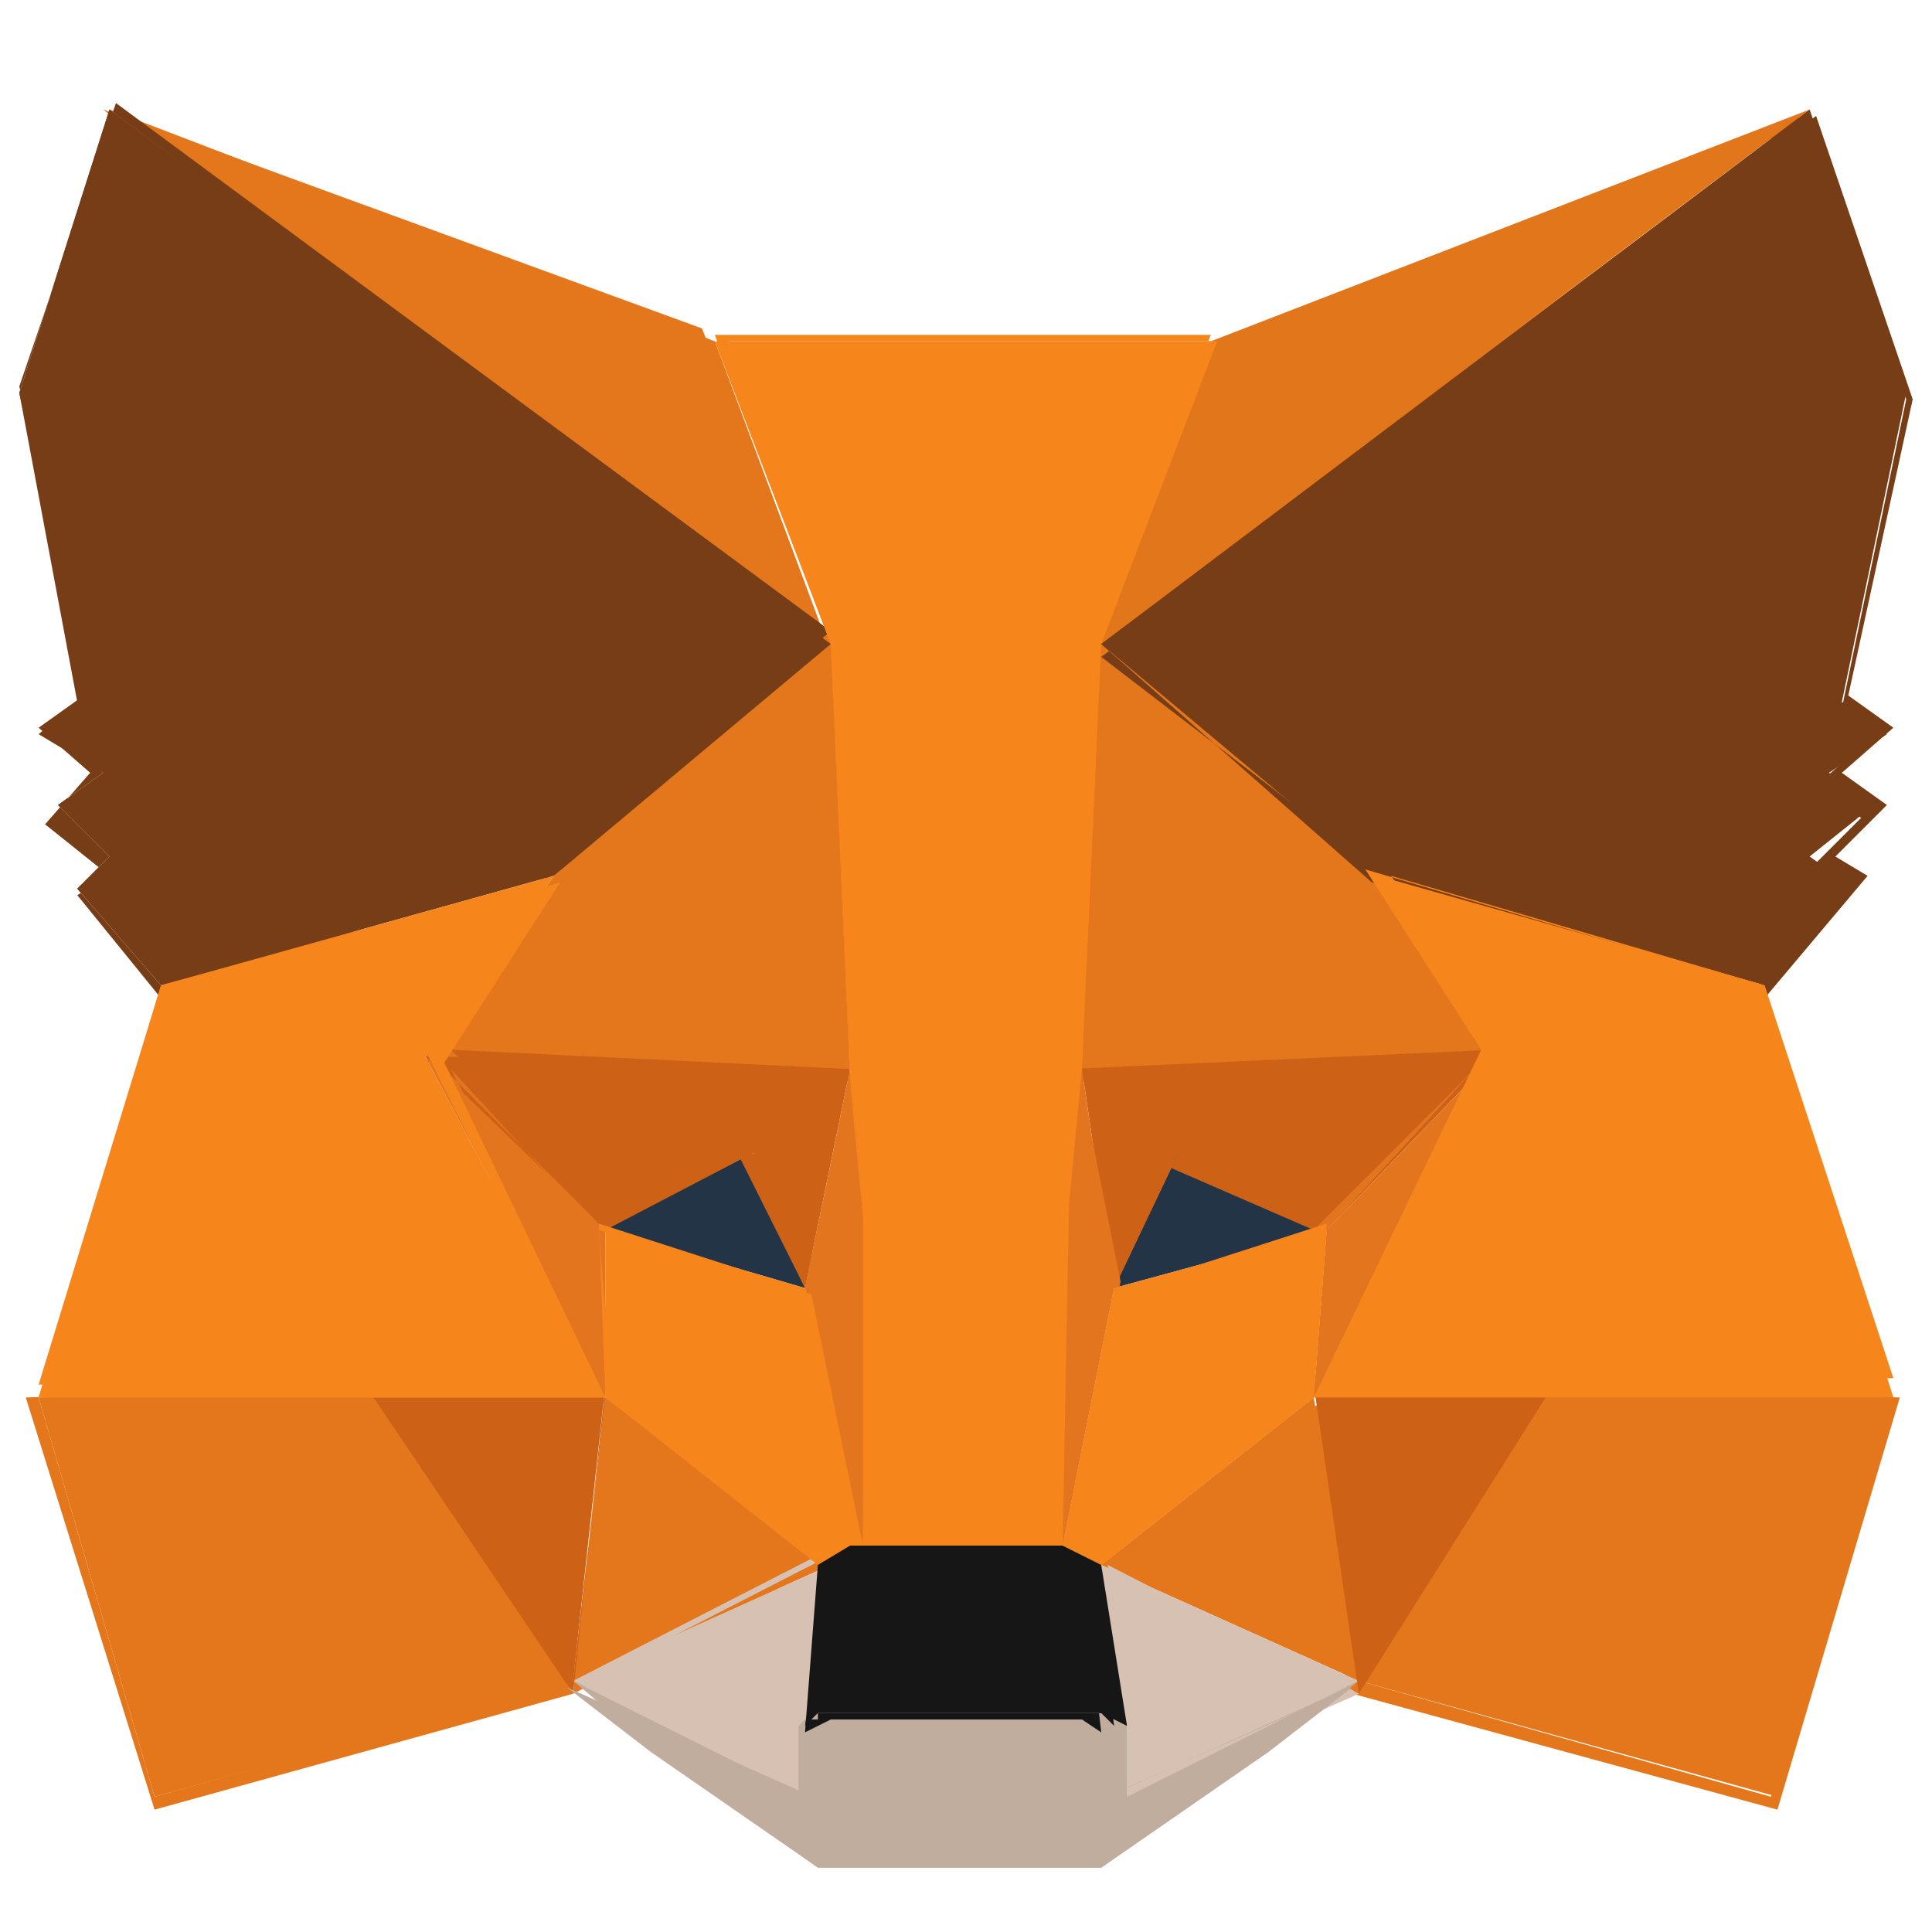 <?xml version="1.0" encoding="utf-8"?>
<!-- Generator: Adobe Illustrator 22.1.0, SVG Export Plug-In . SVG Version: 6.00 Build 0)  -->
<svg version="1.1" id="Layer_1" xmlns:ev="http://www.w3.org/2001/xml-events"
	 xmlns="http://www.w3.org/2000/svg" xmlns:xlink="http://www.w3.org/1999/xlink" x="0px" y="0px" viewBox="0 0 30 30"
	 style="enable-background:new 0 0 30 30;" xml:space="preserve">
<style type="text/css">
	.st0{fill:#E2761B;}
	.st1{fill:#E4761B;}
	.st2{fill:#D7C1B3;}
	.st3{fill:#233447;}
	.st4{fill:#CD6116;}
	.st5{fill:#E4751F;}
	.st6{fill:#F6851B;}
	.st7{fill:#C0AD9E;}
	.st8{fill:#161616;}
	.st9{fill:#763D16;}
</style>
<script  xmlns=""></script>
<script  xmlns=""></script>
<g>
	<g>
		<g>
			<polygon class="st0" points="28.1,1.7 16.8,10.2 18.8,5.3 			"/>
		</g>
		<g>
			<path class="st0" d="M16.8,10.4C16.6,10.4,16.6,10.4,16.8,10.4C16.6,10.4,16.6,10.2,16.8,10.4l2.1-5.1l0,0l9.3-3.4l0,0l0,0
				L16.8,10.4L16.8,10.4z M18.9,5.3L17,10l11-8.2L18.9,5.3z"/>
		</g>
	</g>
	<g>
		<g>
			<g>
				<polygon class="st1" points="1.7,1.7 13,10.4 11.1,5.3 				"/>
			</g>
			<g>
				<path class="st1" d="M13,10.4L13,10.4L1.6,1.7l0,0l0,0l9.3,3.4l0,0L13,10.4C13.2,10.4,13.2,10.4,13,10.4
					C13.2,10.4,13,10.4,13,10.4z M2.1,2l10.8,8.2l-2-4.9L2.1,2z"/>
			</g>
		</g>
		<g>
			<g>
				<polygon class="st1" points="24,21.5 21.1,26.1 27.6,27.9 29.4,21.7 				"/>
			</g>
			<g>
				<path class="st1" d="M27.6,28.1C27.4,28.1,27.4,28.1,27.6,28.1l-6.6-1.8l0,0l0,0l3.1-4.8l0,0l5.4,0.2l0,0l0,0L27.6,28.1
					L27.6,28.1z M21.1,26.1l6.4,1.8l1.8-6.2L24,21.5L21.1,26.1z"/>
			</g>
		</g>
		<g>
			<g>
				<polygon class="st1" points="0.6,21.7 2.4,27.9 8.9,26.1 5.8,21.5 				"/>
			</g>
			<g>
				<path class="st1" d="M2.4,28.1L2.4,28.1l-2-6.4l0,0l0,0l5.4-0.2l0,0l3.1,4.8l0,0l0,0L2.4,28.1L2.4,28.1z M0.6,21.7l1.8,6.2
					l6.4-1.8l-2.9-4.6L0.6,21.7z"/>
			</g>
		</g>
		<g>
			<g>
				<polygon class="st1" points="8.6,13.6 6.6,16.4 13.2,16.6 13,9.7 				"/>
			</g>
			<g>
				<path class="st1" d="M13.2,16.8L13.2,16.8l-6.6-0.3l0,0l0,0l1.8-2.8l0,0l4.4-3.9l0,0l0,0L13.2,16.8
					C13.2,16.6,13.2,16.6,13.2,16.8L13.2,16.8z M6.8,16.3l6.4,0.3l-0.3-6.9l-4.3,3.8L6.8,16.3z"/>
			</g>
		</g>
		<g>
			<g>
				<polygon class="st1" points="21.4,13.6 16.8,9.6 16.8,16.6 23.2,16.4 				"/>
			</g>
			<g>
				<path class="st1" d="M16.8,16.8C16.6,16.8,16.6,16.8,16.8,16.8C16.6,16.6,16.6,16.6,16.8,16.8l0.2-7l0,0l0,0l4.4,3.9l0,0
					l1.8,2.8l0,0l0,0L16.8,16.8L16.8,16.8z M17,9.7l-0.2,6.9l6.4-0.3l-1.8-2.6L17,9.7z"/>
			</g>
		</g>
		<g>
			<g>
				<polygon class="st1" points="8.9,26.1 12.9,24.3 9.4,21.7 				"/>
			</g>
			<g>
				<path class="st1" d="M8.9,26.3L8.9,26.3C8.9,26.3,8.8,26.3,8.9,26.3l0.5-4.6l0,0l0,0l3.4,2.6l0,0l0,0L8.9,26.3L8.9,26.3z
					 M9.4,21.8l-0.5,4.3l3.8-1.8L9.4,21.8z"/>
			</g>
		</g>
		<g>
			<g>
				<polygon class="st1" points="17.1,24.3 21.1,26.1 20.4,21.7 				"/>
			</g>
			<g>
				<path class="st1" d="M21.1,26.3L21.1,26.3l-3.9-2l0,0l0,0l3.4-2.6l0,0l0,0L21.1,26.3L21.1,26.3L21.1,26.3z M17.1,24.3l3.8,1.8
					l-0.5-4.3L17.1,24.3z"/>
			</g>
		</g>
	</g>
	<g>
		<g>
			<polygon class="st2" points="21.1,26.1 17.1,24.3 17.5,26.8 17.5,27.9 			"/>
			<path class="st2" d="M17.5,27.9C17.3,27.9,17.3,27.9,17.5,27.9C17.3,27.9,17.3,27.9,17.5,27.9v-1.1l-0.3-2.5l0,0l0,0l3.9,2l0,0
				l0,0L17.5,27.9L17.5,27.9z M17.1,24.3l0.3,2.5v1l3.4-1.6L17.1,24.3z"/>
		</g>
		<g>
			<polygon class="st2" points="8.9,26.1 12.5,27.9 12.5,26.8 12.9,24.3 			"/>
			<path class="st2" d="M12.5,27.9L12.5,27.9l-3.6-1.8l0,0l0,0l3.9-2l0,0l0,0l-0.3,2.6V27.9L12.5,27.9L12.5,27.9z M9.1,26.1l3.4,1.6
				v-1l0.3-2.5L9.1,26.1z"/>
		</g>
	</g>
	<g>
		<g>
			<polygon class="st3" points="12.5,20 9.4,19.1 11.6,17.9 			"/>
		</g>
		<g>
			<path class="st3" d="M12.5,20L12.5,20l-3.3-1l0,0l0,0l2.3-1l0,0L12.5,20C12.7,20,12.7,20,12.5,20C12.7,20,12.5,20,12.5,20z
				 M9.6,19.1l2.9,0.8l-0.8-1.8L9.6,19.1z"/>
		</g>
	</g>
	<g>
		<g>
			<polygon class="st3" points="17.3,20 18.3,17.9 20.6,19.1 			"/>
		</g>
		<g>
			<path class="st3" d="M17.3,20L17.3,20L17.3,20l1-2.1l0,0l2.3,1l0,0l0,0L17.3,20L17.3,20z M18.3,18.1l-0.8,1.8l2.9-0.8L18.3,18.1z
				"/>
		</g>
	</g>
	<g>
		<g>
			<polygon class="st4" points="8.9,26.1 9.4,21.5 5.8,21.7 			"/>
			<path class="st4" d="M8.9,26.3L8.9,26.3l-3.1-4.6l0,0l0,0l3.6-0.2l0,0l0,0L8.9,26.3L8.9,26.3L8.9,26.3z M6,21.7l2.9,4.4l0.5-4.4
				H6z"/>
		</g>
		<g>
			<polygon class="st4" points="20.4,21.5 21.1,26.1 24,21.7 			"/>
			<path class="st4" d="M21.1,26.3L21.1,26.3C20.9,26.3,20.9,26.3,21.1,26.3l-0.7-4.8l0,0l0,0l3.6,0.2l0,0l0,0L21.1,26.3L21.1,26.3z
				 M20.6,21.5l0.5,4.4l2.9-4.4H20.6z"/>
		</g>
		<g>
			<polygon class="st4" points="23.2,16.4 16.8,16.6 17.3,20 18.3,17.9 20.6,19.1 			"/>
			<path class="st4" d="M17.3,20L17.3,20L17.3,20l-0.7-3.4l0,0l0,0l6.6-0.3l0,0l0,0l-2.6,2.6l0,0l-2.3-1L17.3,20L17.3,20z
				 M16.8,16.8l0.5,3.1l0.8-1.8l0,0l2.3,1l2.5-2.5L16.8,16.8z"/>
		</g>
		<g>
			<polygon class="st4" points="9.4,19.1 11.7,17.9 12.5,20 13.2,16.6 6.6,16.4 			"/>
			<path class="st4" d="M12.5,20L12.5,20l-1-2l-2.3,1l0,0l-2.6-2.6l0,0l0,0l6.6,0.3l0,0l0,0L12.5,20C12.7,20,12.7,20,12.5,20
				L12.5,20z M11.7,17.9L11.7,17.9l1,1.8l0.5-3.1L7,16.3l2.5,2.5L11.7,17.9C11.6,17.9,11.7,17.9,11.7,17.9z"/>
		</g>
	</g>
	<g>
		<g>
			<polygon class="st5" points="6.6,16.4 9.4,21.7 9.4,19.1 			"/>
			<path class="st5" d="M9.4,21.7L9.4,21.7l-2.8-5.4l0,0l0,0l2.6,2.6l0,0L9.4,21.7L9.4,21.7L9.4,21.7z M7,16.6l2.5,4.8l-0.2-2.3
				L7,16.6z"/>
		</g>
		<g>
			<polygon class="st5" points="20.6,19.1 20.4,21.7 23.2,16.4 			"/>
			<path class="st5" d="M20.4,21.7L20.4,21.7L20.4,21.7v-2.6l0,0l2.6-2.6l0,0l0,0L20.4,21.7C20.6,21.7,20.4,21.7,20.4,21.7z
				 M20.6,19.1l-0.2,2.3l2.5-4.8L20.6,19.1z"/>
		</g>
		<g>
			<polygon class="st5" points="13.2,16.6 12.5,20 13.4,24 13.5,18.7 			"/>
			<path class="st5" d="M13.4,24L13.4,24L12.5,20l0,0l0.7-3.3l0,0l0,0l0.3,2.1L13.4,24L13.4,24L13.4,24z M12.7,20l0.7,3.4l0.2-4.6
				l-0.3-1.8L12.7,20z"/>
		</g>
		<g>
			<polygon class="st5" points="16.8,16.6 16.5,18.7 16.5,24 17.3,20 			"/>
			<path class="st5" d="M16.5,24L16.5,24L16.5,24l-0.2-5.2l0.3-2.1l0,0l0,0l0.7,3.3l0,0L16.5,24C16.6,24,16.6,24,16.5,24z
				 M16.8,16.9l-0.3,1.8l0.2,4.6l0.7-3.4L16.8,16.9z"/>
		</g>
	</g>
	<g>
		<polygon class="st6" points="17.3,20 16.5,24 17.1,24.3 20.4,21.7 20.6,19.1 		"/>
		<path class="st6" d="M17.1,24.3L17.1,24.3L16.5,24l0,0l0.8-3.9l0,0l3.3-1l0,0l0,0l-0.2,2.6l0,0L17.1,24.3L17.1,24.3z M16.6,23.8
			l0.5,0.3l3.3-2.6l0.2-2.5l-3.1,1L16.6,23.8z"/>
	</g>
	<g>
		<polygon class="st6" points="9.4,19.1 9.4,21.7 12.9,24.3 13.4,24 12.5,20 		"/>
		<path class="st6" d="M12.9,24.3C12.9,24.3,12.7,24.3,12.9,24.3l-3.4-2.6l0,0l-0.2-2.6l0,0l0,0l3.3,1l0,0l0.8,3.9l0,0L12.9,24.3
			L12.9,24.3z M9.4,21.7l3.3,2.6l0.5-0.3L12.4,20l-3.1-1L9.4,21.7z"/>
	</g>
	<g>
		<polygon class="st7" points="17.5,27.9 17.5,26.8 17.1,26.6 12.7,26.6 12.5,26.8 12.5,27.9 8.9,26.1 10.2,27.2 12.7,29 17.1,29 
			19.7,27.2 21.1,26.1 		"/>
		<path class="st7" d="M17.1,29h-4.4l0,0l-2.6-1.8l-1.3-1l0,0l0,0l3.6,1.6v-1l0,0l0.3-0.3l0,0h4.4l0,0l0.3,0.3l0,0v1l3.6-1.6l0,0
			l0,0l-1.3,1L17.1,29L17.1,29z M12.7,28.9h4.4l2.6-1.8l0.8-0.7l-3.3,1.5l0,0l0,0v-1L17,26.8h-4.1l-0.2,0.2v1l0,0l0,0l-3.3-1.5
			l1,0.8L12.7,28.9z"/>
	</g>
	<g>
		<g>
			<polygon class="st8" points="17.1,24.3 16.5,24 13.4,24 12.9,24.3 12.5,26.8 12.7,26.6 17.1,26.6 17.5,26.8 			"/>
		</g>
		<g>
			<path class="st8" d="M12.5,26.9L12.5,26.9C12.5,26.9,12.4,26.9,12.5,26.9l0.2-2.6l0,0l0.5-0.3l0,0h3.1l0,0l0.5,0.3l0,0l0.3,2.6
				l0,0l0,0l-0.3-0.2h-3.9L12.5,26.9L12.5,26.9z M12.7,26.6h4.4l0,0l0.2,0.2L17,24.5l-0.5-0.3h-3.1l-0.5,0.2l-0.3,2.3H12.7
				L12.7,26.6z"/>
		</g>
	</g>
	<g>
		<g>
			<g>
				<polygon class="st9" points="28.6,10.9 29.6,6.1 28.1,1.7 17.1,10 21.4,13.6 27.4,15.3 28.8,13.8 28.1,13.3 29.1,12.5 28.4,12 
					29.3,11.4 				"/>
			</g>
			<g>
				<path class="st9" d="M27.4,15.5L27.4,15.5l-6.1-1.8l0,0L17.1,10l0,0l0,0l11.1-8.2l0,0l0,0l1.5,4.4l0,0l-1,4.6l0.7,0.5l0,0l0,0
					L28.6,12l0.7,0.5l0,0l0,0l-0.8,0.8l0.5,0.3l0,0l0,0L27.4,15.5L27.4,15.5z M21.4,13.5l5.9,1.8l1.3-1.5l-0.5-0.3l0,0l0,0l0.8-0.8
					l-0.7-0.5l0,0l0,0l0.8-0.7L28.6,11l0,0l1-4.8L28.1,2l-11,8.2L21.4,13.5z"/>
			</g>
		</g>
		<g>
			<g>
				<polygon class="st9" points="0.3,6.1 1.2,10.9 0.6,11.4 1.6,12 0.9,12.5 1.7,13.3 1.2,13.8 2.5,15.3 8.6,13.6 12.9,10 1.7,1.7 
									"/>
			</g>
			<g>
				<path class="st9" d="M2.5,15.5L2.5,15.5l-1.3-1.6l0,0l0,0l0.5-0.3l-1-0.8l0,0l0,0L1.4,12l-0.8-0.7l0,0l0,0l0.7-0.5l-1-4.8l0,0
					l1.5-4.4l0,0l0,0l11.1,8.2l0,0l0,0l-4.3,3.6l0,0L2.5,15.5L2.5,15.5z M1.2,13.8l1.3,1.5l5.9-1.8l4.3-3.6l-11-8.2L0.3,6.1l1,4.8
					l0,0l-0.5,0.5L1.6,12l0,0l0,0l-0.7,0.5l0.8,0.8l0,0l0,0L1.2,13.8z"/>
			</g>
		</g>
	</g>
	<g>
		<polygon class="st6" points="27.4,15.3 21.4,13.6 23.2,16.4 20.4,21.7 24,21.7 29.4,21.7 		"/>
		<path class="st6" d="M20.4,21.7L20.4,21.7L20.4,21.7l2.6-5.4l-1.8-2.8l0,0l0,0l6.1,1.8l0,0l2,6.2l0,0l0,0h-5.4L20.4,21.7
			L20.4,21.7z M21.6,13.6l1.8,2.6l0,0l-2.6,5.2h3.4h5.2l-2-6.1L21.6,13.6z"/>
	</g>
	<g>
		<polygon class="st6" points="8.6,13.6 2.5,15.3 0.6,21.7 5.8,21.7 9.4,21.7 6.6,16.4 		"/>
		<path class="st6" d="M9.4,21.7L9.4,21.7H5.8H0.6l0,0l0,0l2-6.2l0,0l6.1-1.8l0,0l0,0l-1.8,2.8L9.4,21.7L9.4,21.7L9.4,21.7z
			 M0.6,21.5h5.2h3.4l-2.6-5.2l0,0l1.8-2.6l-5.9,1.6L0.6,21.5z"/>
	</g>
	<g>
		<g>
			<polygon class="st6" points="16.8,16.6 17.1,10 18.9,5.3 11.1,5.3 12.9,10 13.2,16.6 13.4,18.7 13.4,24 16.5,24 16.6,18.7 			"/>
		</g>
		<g>
			<path class="st6" d="M16.5,24h-3.1l0,0v-5.1l-0.2-2.1L12.9,10l-1.8-4.8l0,0l0,0h7.7l0,0l0,0L17,10l-0.3,6.7l0,0l-0.2,2.1L16.5,24
				C16.6,24,16.6,24,16.5,24z M13.4,23.8h3.1v-5.1l0.2-2.1L17,9.9l0,0l1.8-4.6h-7.5l1.6,4.6l0,0l0.3,6.7l0.2,2.1V23.8z M16.8,16.6
				L16.8,16.6L16.8,16.6z"/>
		</g>
	</g>
	<script  xmlns=""></script>
</g>
</svg>
